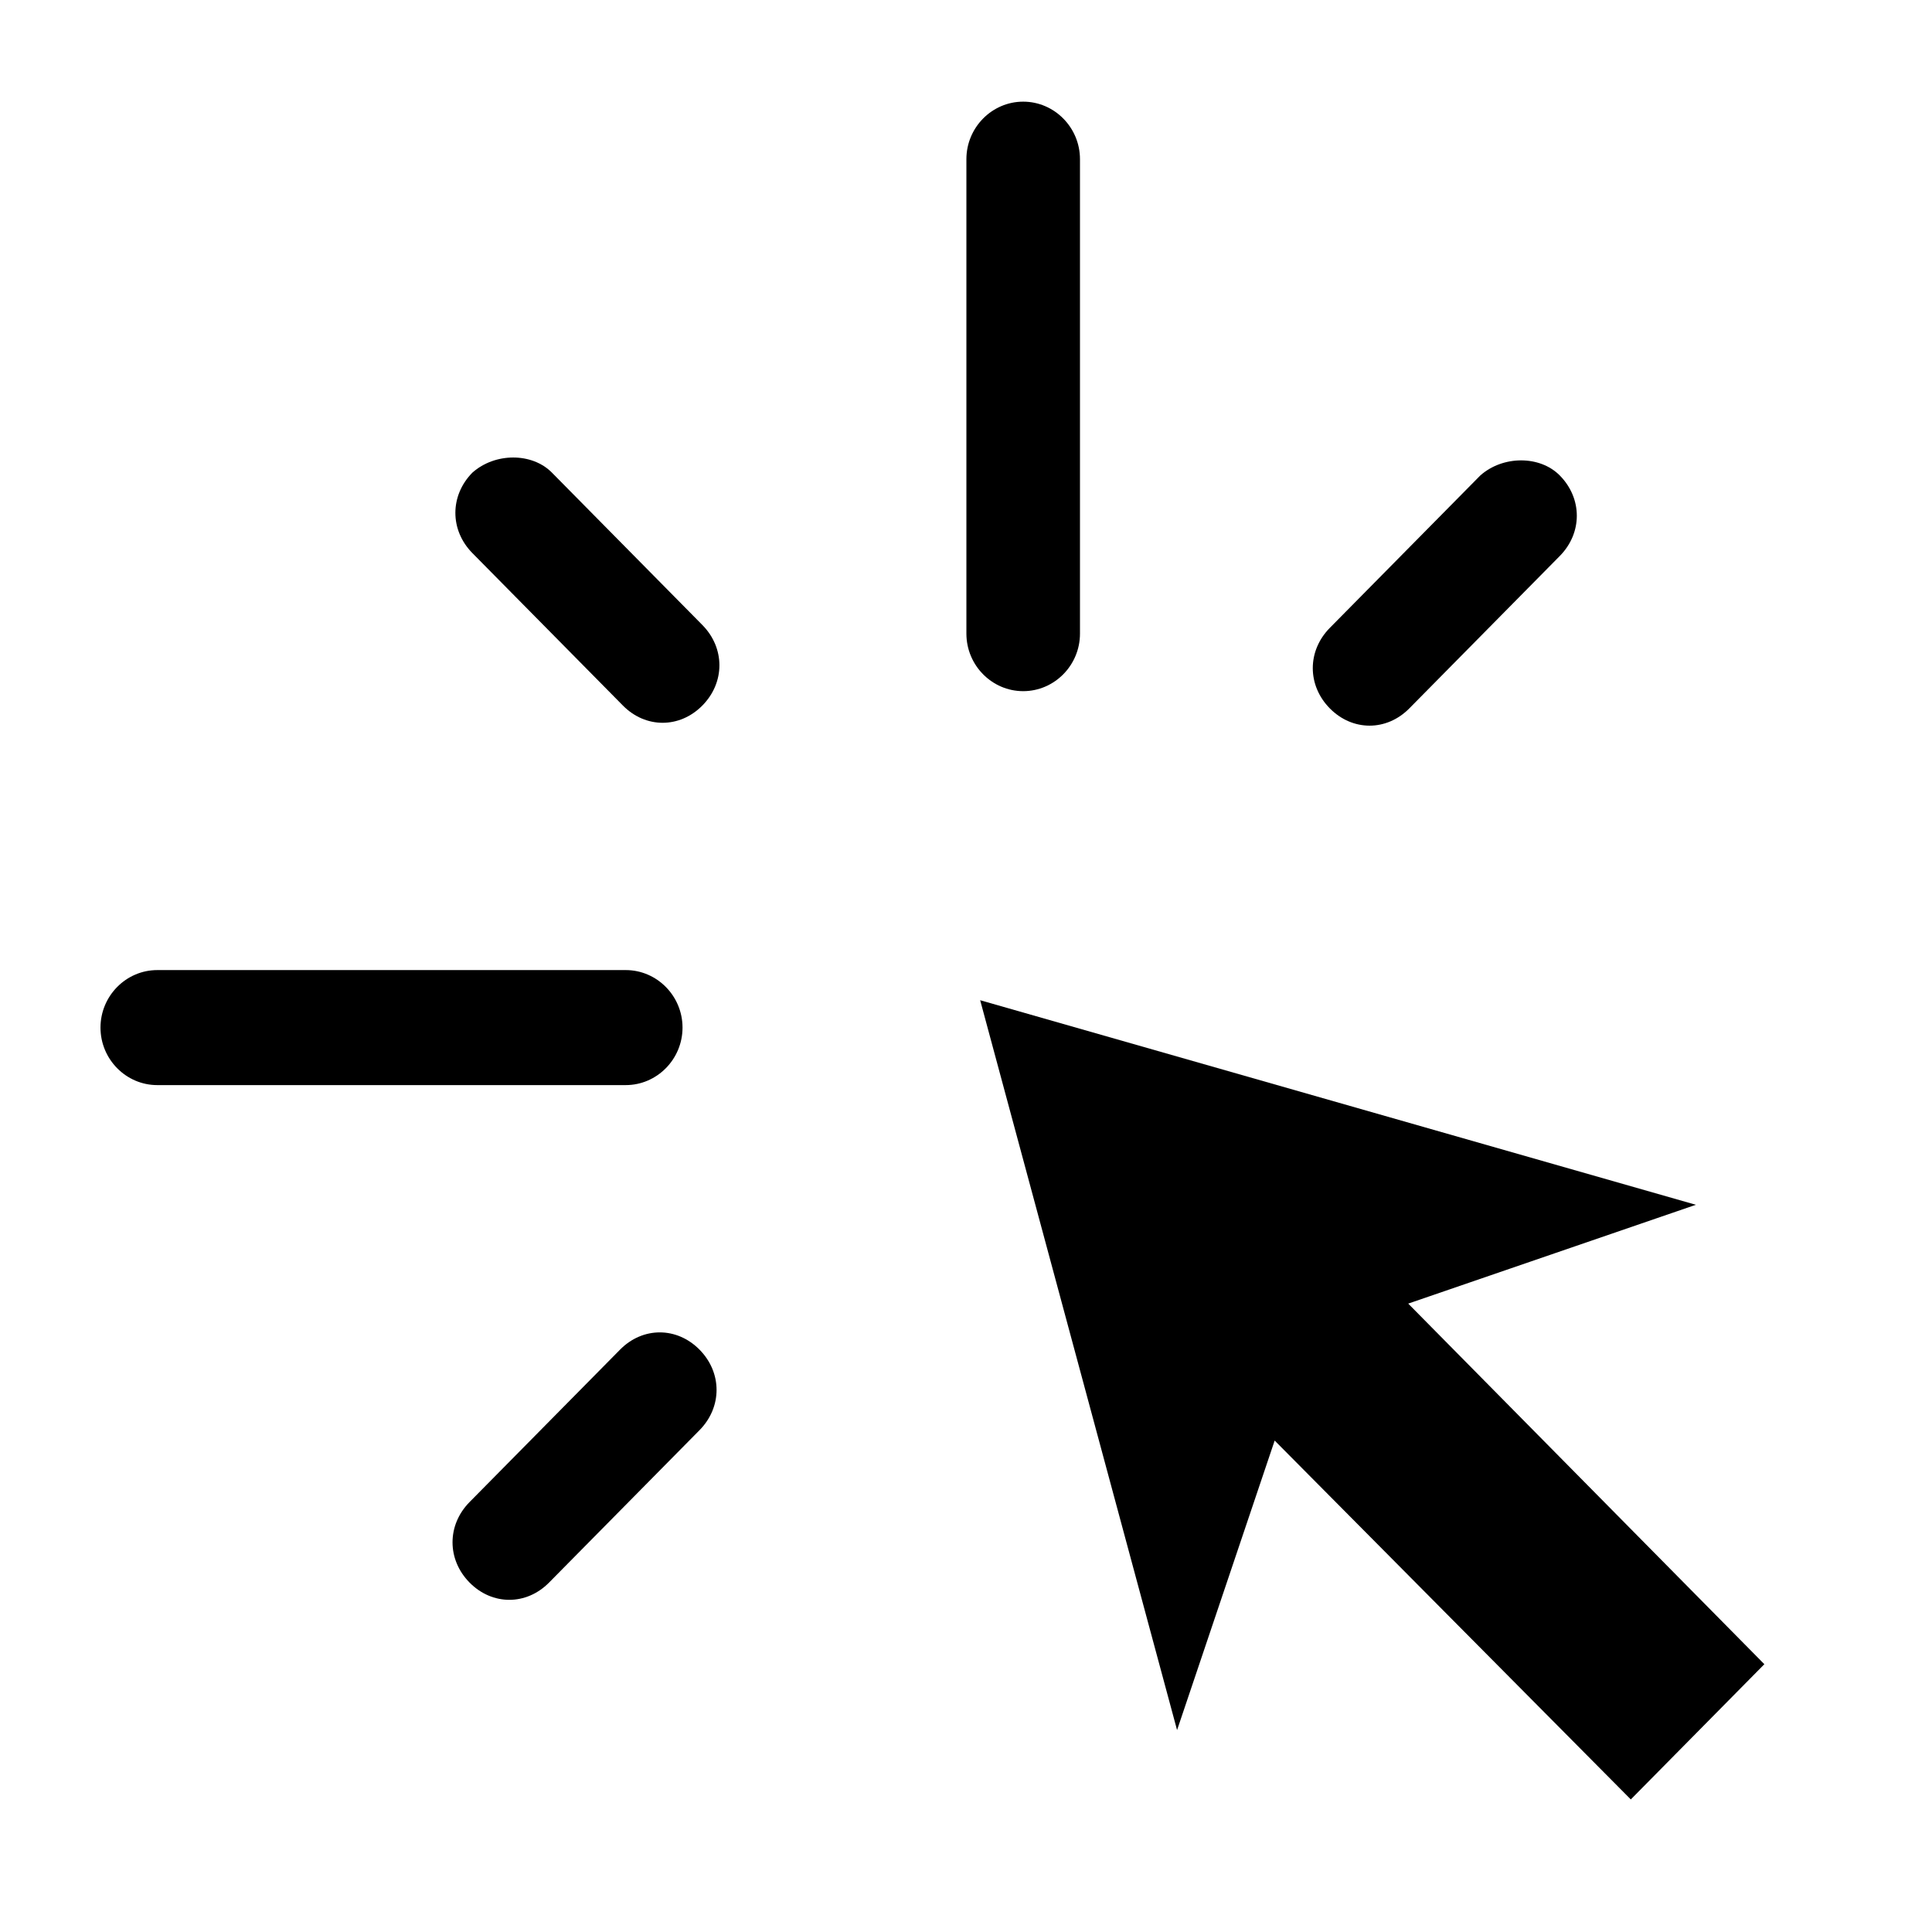 <svg xmlns="http://www.w3.org/2000/svg" xmlns:svg="http://www.w3.org/2000/svg" id="svg3007" width="64" height="64" version="1.1"><g id="layer1"><g id="g4" transform="matrix(0.646,0,0,0.646,3.712,3.509)"><g id="g6"><path id="path8" d="M 49.634,27.061 V 2.73 c 0,-1.622 -1.31,-2.949 -2.912,-2.949 -1.601,0 -2.912,1.327 -2.912,2.949 V 27.061 c 0,1.622 1.31,2.949 2.912,2.949 1.601,0 2.912,-1.327 2.912,-2.949 z"/><path id="path10" d="M 2.319,50.211 H 26.341 c 1.601,0 2.912,-1.327 2.912,-2.949 0,-1.622 -1.31,-2.949 -2.912,-2.949 H 2.319 c -1.601,0 -2.912,1.327 -2.912,2.949 0,1.622 1.31,2.949 2.912,2.949 z"/><path id="path12" d="m 18.479,18.803 c -1.165,1.18 -1.165,2.949 0,4.129 l 7.716,7.815 c 0.582,0.59 1.31,0.885 2.038,0.885 0.728,0 1.456,-0.295 2.038,-0.885 1.165,-1.18 1.165,-2.949 0,-4.129 L 22.555,18.803 c -1.019,-1.032 -2.912,-1.032 -4.076,0 z"/><path id="path14" d="m 70.162,18.95 -7.716,7.815 c -1.165,1.18 -1.165,2.949 0,4.129 0.582,0.59 1.31,0.885 2.038,0.885 0.728,0 1.456,-0.295 2.038,-0.885 l 7.716,-7.815 c 1.165,-1.18 1.165,-2.949 0,-4.129 -1.019,-1.032 -2.912,-1.032 -4.076,0 z"/><path id="path16" d="m 26.049,63.777 -7.716,7.815 c -1.165,1.18 -1.165,2.949 0,4.129 0.582,0.59 1.31,0.885 2.038,0.885 0.728,0 1.456,-0.295 2.038,-0.885 l 7.716,-7.815 c 1.165,-1.18 1.165,-2.949 0,-4.129 -1.165,-1.18 -2.912,-1.18 -4.076,0 z"/><polygon id="polygon18" points="85.3 77 64.5 56.2 81.3 50.5 39.5 38.7 51 80.8 56.7 64.1 77.5 84.8" transform="matrix(0.878,0,0,0.889,9.835,11.454)"/></g></g></g></svg>